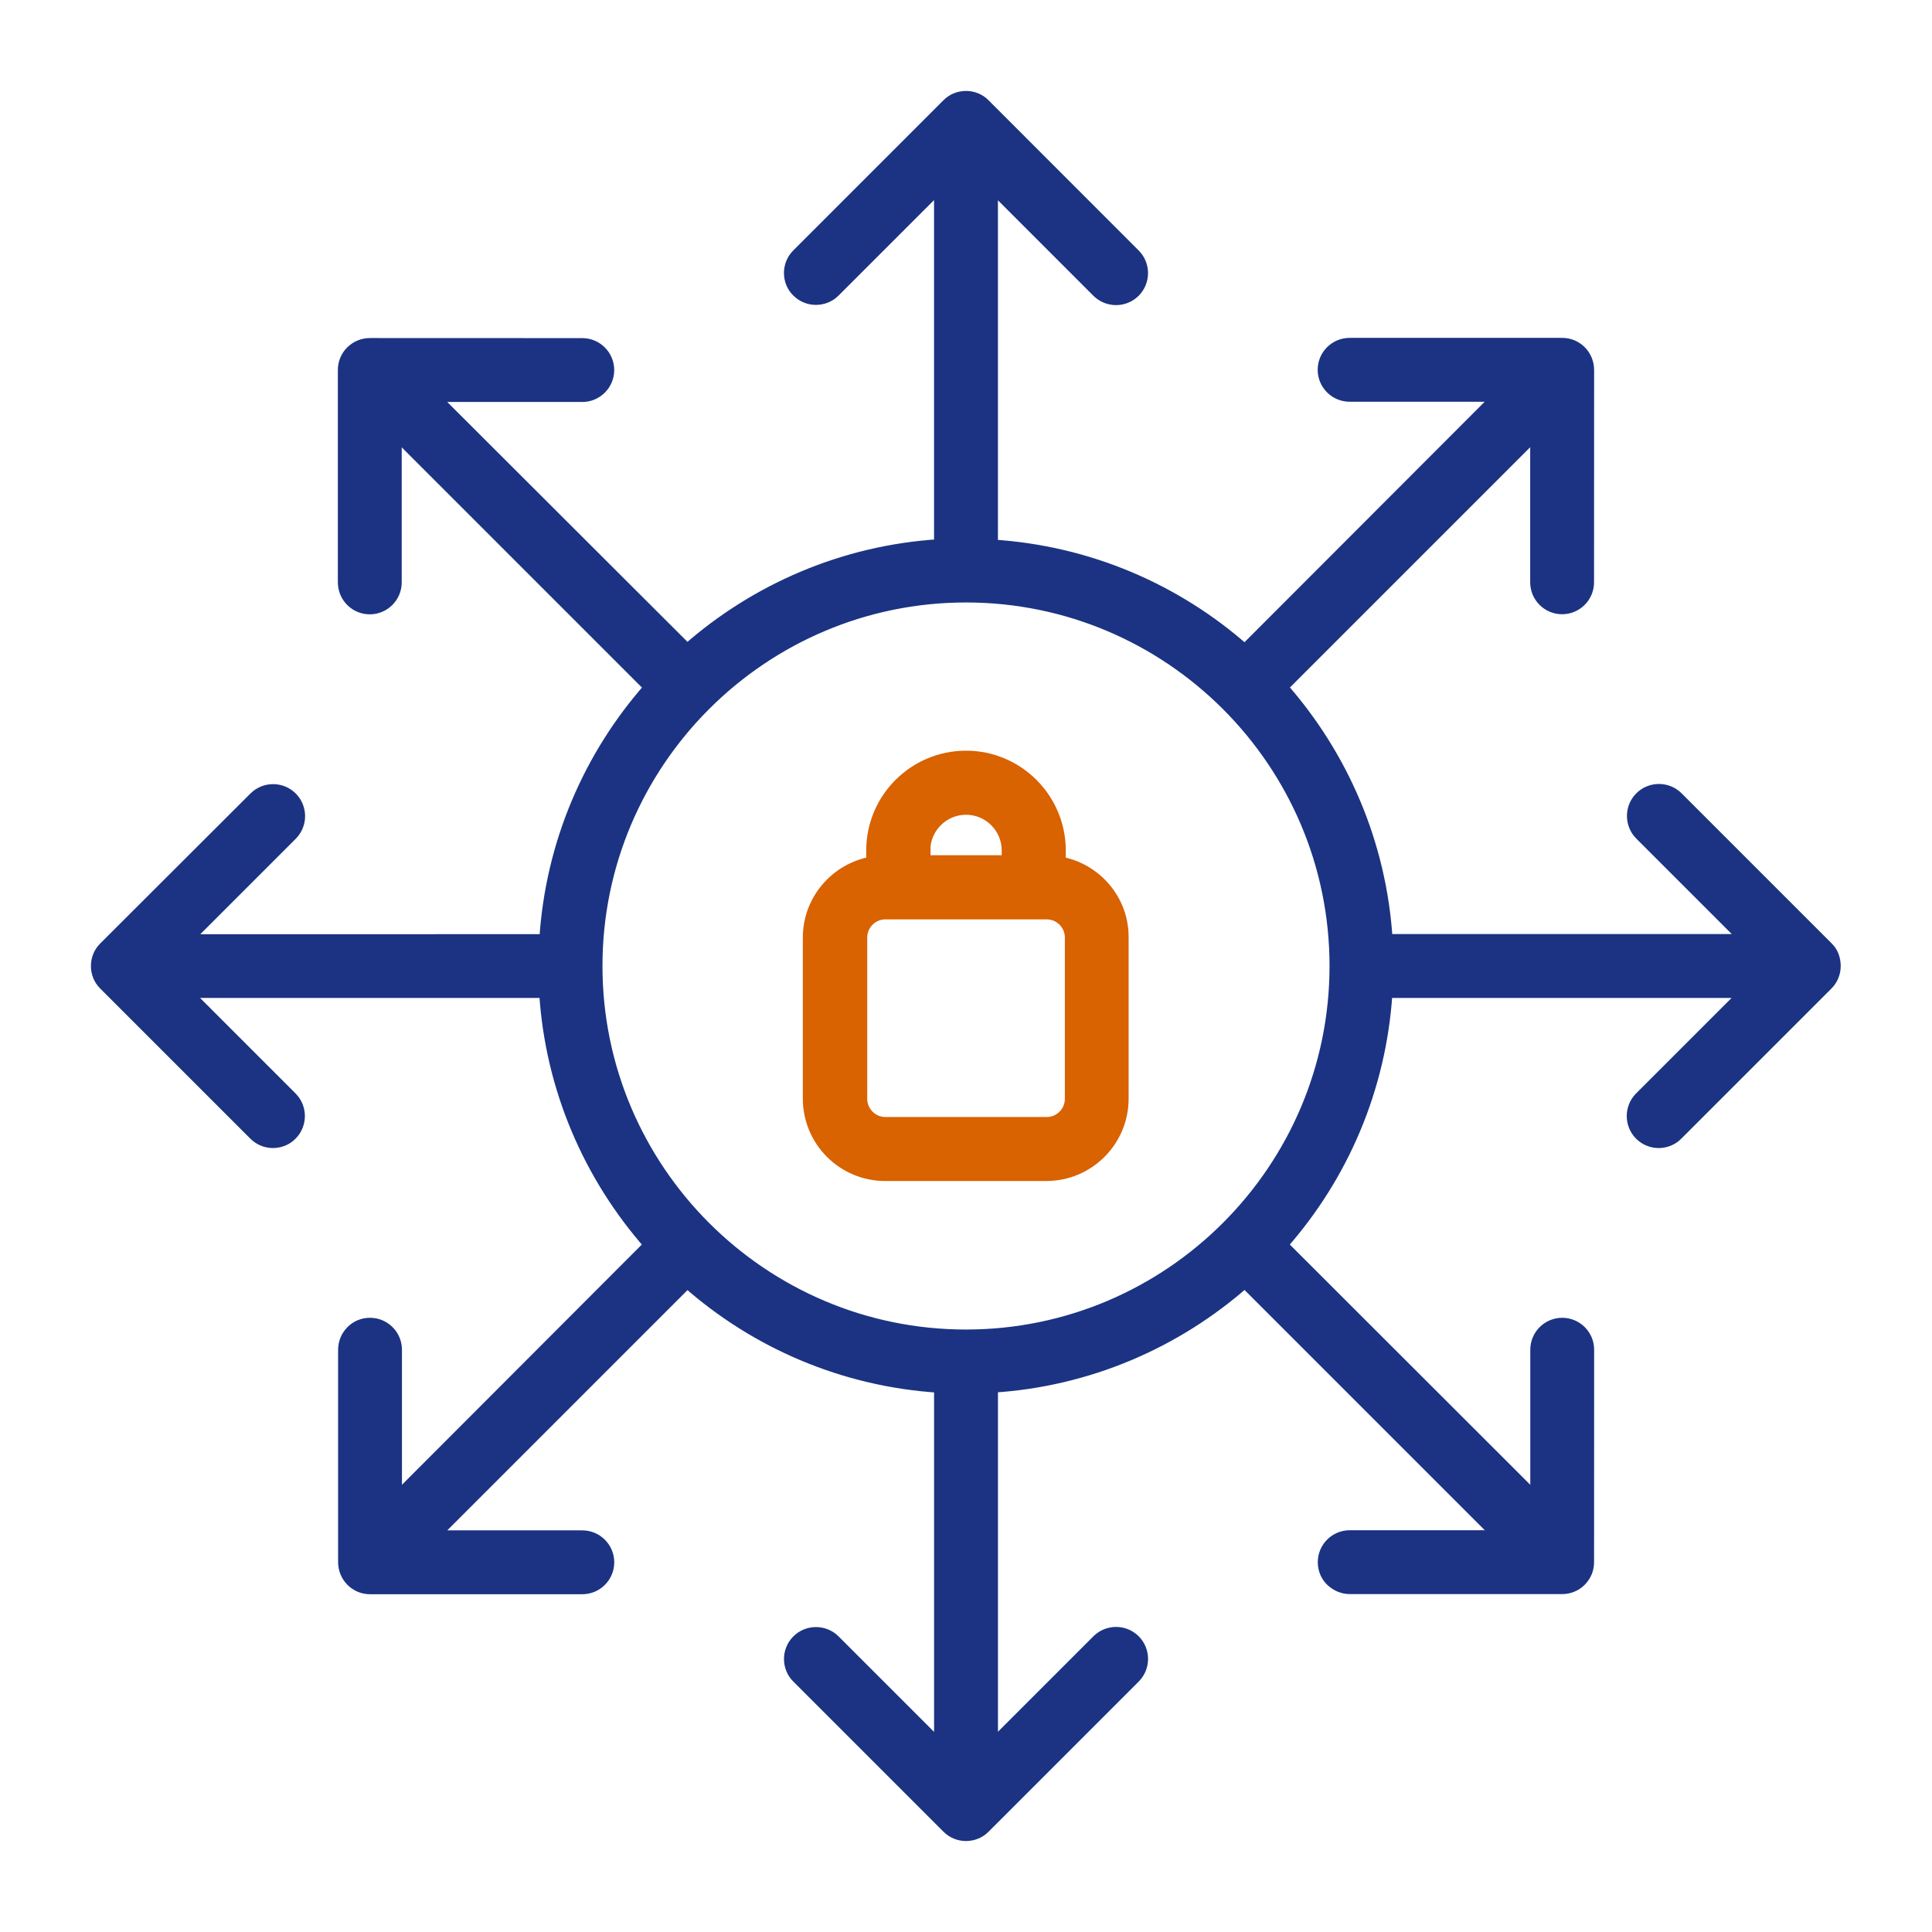 <?xml version="1.0" encoding="UTF-8" standalone="no"?>
<svg
   width="512pt"
   height="512pt"
   version="1.1"
   viewBox="0 0 512 512"
   id="svg17599"
   sodipodi:docname="secure-hosting-icon-bi-color.svg"
   inkscape:version="1.2.2 (b0a84865, 2022-12-01)"
   xmlns:inkscape="http://www.inkscape.org/namespaces/inkscape"
   xmlns:sodipodi="http://sodipodi.sourceforge.net/DTD/sodipodi-0.dtd"
   xmlns="http://www.w3.org/2000/svg"
   xmlns:svg="http://www.w3.org/2000/svg">
  <defs
     id="defs17603" />
  <sodipodi:namedview
     id="namedview17601"
     pagecolor="#ffffff"
     bordercolor="#666666"
     borderopacity="1.0"
     inkscape:showpageshadow="2"
     inkscape:pageopacity="0.0"
     inkscape:pagecheckerboard="0"
     inkscape:deskcolor="#d1d1d1"
     inkscape:document-units="pt"
     showgrid="false"
     inkscape:zoom="0.34570313"
     inkscape:cx="363.02825"
     inkscape:cy="376.0452"
     inkscape:window-width="1284"
     inkscape:window-height="908"
     inkscape:window-x="0"
     inkscape:window-y="38"
     inkscape:window-maximized="0"
     inkscape:current-layer="svg17599" />
  <path
     style="stroke:#d96201;stroke-opacity:1;stroke-width:3;stroke-dasharray:none;fill:#d96201;fill-opacity:1"
     d="m 280.941,228.5 v -3.121 c 0,-13.719 -11.16,-24.941 -24.941,-24.941 -13.719,0 -24.941,11.16 -24.941,24.941 V 228.5 c -9.52,1.68 -16.801,9.98 -16.801,19.961 v 42.699 c 0,11.219 9.121,20.32 20.32,20.32 h 42.699 c 11.219,0 20.32,-9.121 20.32,-20.32 v -42.699 c 0.078,-9.98 -7.199,-18.262 -16.66,-19.961 z m -35.898,-3.121 c 0,-6.039 4.922,-10.961 10.961,-10.961 6.039,0 10.961,4.922 10.961,10.961 v 2.762 h -21.859 v -2.762 z m 38.66,65.801 c 0,3.539 -2.859,6.34 -6.34,6.34 h -42.699 c -3.539,0 -6.34,-2.859 -6.34,-6.34 v -42.699 c 0,-3.539 2.859,-6.34 6.34,-6.34 h 42.699 c 3.539,0 6.34,2.859 6.34,6.34 z"
     id="path23179" />
  <path
     style="stroke:#1b3382;stroke-opacity:1;stroke-width:3;stroke-dasharray:none;fill:#1b3382;fill-opacity:1"
     d="m 484.36,251.08 -39.781,-39.781 c -2.719,-2.719 -7.16,-2.719 -9.879,0 -2.719,2.719 -2.719,7.16 0,9.879 l 27.859,27.859 h -95 c -1.578,-25.539 -11.82,-48.84 -27.762,-66.918 l 67.219,-67.219 v 39.418 c 0,3.84 3.121,6.961 6.961,6.961 3.84,0 6.961,-3.121 6.961,-6.961 l 0.019,-56.277 c 0,-1.84 -0.719,-3.641 -2.039,-4.961 -1.34,-1.34 -3.078,-2.039 -4.961,-2.039 h -56.258 c -1.941,0 -3.68,0.762 -4.961,2.039 -1.281,1.281 -2.039,3.019 -2.039,4.922 0,3.84 3.121,6.961 6.961,6.961 h 39.418 l -67.199,67.281 c -18.078,-15.98 -41.32,-26.16 -66.918,-27.762 v -95.023 l 27.859,27.859 c 2.719,2.719 7.16,2.719 9.879,0 2.719,-2.719 2.719,-7.16 0,-9.879 l -39.781,-39.801 c -1.281,-1.32 -3.078,-2.039 -4.922,-2.039 -1.84,0 -3.641,0.719 -4.922,2.039 l -39.781,39.781 c -1.379,1.379 -2.039,3.18 -2.039,4.922 0,1.801 0.66,3.578 2.039,4.922 2.719,2.719 7.16,2.719 9.879,0 l 27.859,-27.859 v 94.98 c -25.539,1.578 -48.84,11.82 -66.918,27.762 l -67.219,-67.117 h 39.418 c 3.84,0 6.961,-3.121 6.961,-6.961 0,-3.84 -3.121,-6.961 -6.961,-6.961 l -56.277,-0.02 c -1.84,0 -3.641,0.719 -4.961,2.039 -1.34,1.34 -2.039,3.078 -2.039,4.922 v 56.258 c 0,1.941 0.762,3.68 2.039,4.961 1.281,1.281 3.019,2.039 4.922,2.039 3.84,0 6.961,-3.121 6.961,-6.961 v -39.418 l 67.219,67.219 c -15.98,18.078 -26.16,41.32 -27.762,66.918 l -94.961,0.019 27.859,-27.859 c 2.719,-2.719 2.719,-7.16 0,-9.879 -2.719,-2.719 -7.16,-2.719 -9.879,0 l -39.801,39.738 c -1.32,1.281 -2.039,3.078 -2.039,4.922 0,1.84 0.719,3.641 2.039,4.922 l 39.781,39.781 c 1.379,1.379 3.18,2.039 4.922,2.039 1.738,0 3.578,-0.66 4.922,-2.039 2.719,-2.719 2.719,-7.16 0,-9.879 l -27.859,-27.859 h 94.98 c 1.578,25.539 11.82,48.84 27.762,66.918 l -67.117,67.219 V 357.69 c 0,-3.84 -3.121,-6.961 -6.961,-6.961 -1.941,0 -3.68,0.762 -4.922,2.039 -1.281,1.281 -2.039,3.019 -2.039,4.961 v 56.258 c 0,1.84 0.719,3.641 2.039,4.961 1.34,1.34 3.078,2.039 4.922,2.039 h 56.258 c 3.84,0 6.961,-3.121 6.961,-6.961 0,-3.84 -3.121,-6.961 -6.961,-6.961 h -39.418 l 67.219,-67.219 c 18.078,15.98 41.32,26.16 66.918,27.762 v 94.98 l -27.859,-27.859 c -2.719,-2.719 -7.16,-2.719 -9.879,0 -1.379,1.379 -2.039,3.18 -2.039,4.922 0,1.738 0.66,3.578 2.039,4.922 l 39.781,39.781 c 1.34,1.34 3.078,2.039 4.922,2.039 1.84,0 3.641,-0.719 4.922,-2.039 l 39.781,-39.781 c 2.719,-2.719 2.719,-7.16 0,-9.879 -2.719,-2.719 -7.16,-2.719 -9.879,0 l -27.859,27.859 v -94.98 c 25.539,-1.578 48.84,-11.82 66.918,-27.762 l 67.219,67.219 h -39.418 c -3.84,0 -6.961,3.121 -6.961,6.961 0,1.941 0.762,3.68 2.039,4.922 1.281,1.219 3.019,2.039 4.961,2.039 h 56.258 c 1.84,0 3.641,-0.719 4.922,-2.039 1.34,-1.34 2.039,-3.078 2.039,-4.922 l 0.019,-56.301 c 0,-3.84 -3.121,-6.961 -6.961,-6.961 -3.84,0 -6.961,3.121 -6.961,6.961 v 39.418 l -67.281,-67.219 c 15.98,-18.078 26.16,-41.32 27.762,-66.918 h 94.98 l -27.859,27.859 c -2.719,2.719 -2.719,7.16 0,9.879 1.379,1.379 3.18,2.039 4.922,2.039 1.738,0 3.578,-0.66 4.922,-2.039 l 39.781,-39.781 c 1.34,-1.34 2.039,-3.078 2.039,-4.922 0,-1.84 -0.621,-3.641 -1.941,-4.922 z M 256,353.84 c -53.918,0 -97.84,-43.879 -97.84,-97.84 0,-53.957 43.918,-97.84 97.84,-97.84 53.918,0 97.84,43.879 97.84,97.84 0,53.957 -43.918,97.84 -97.84,97.84 z"
     id="path17597" />
</svg>
